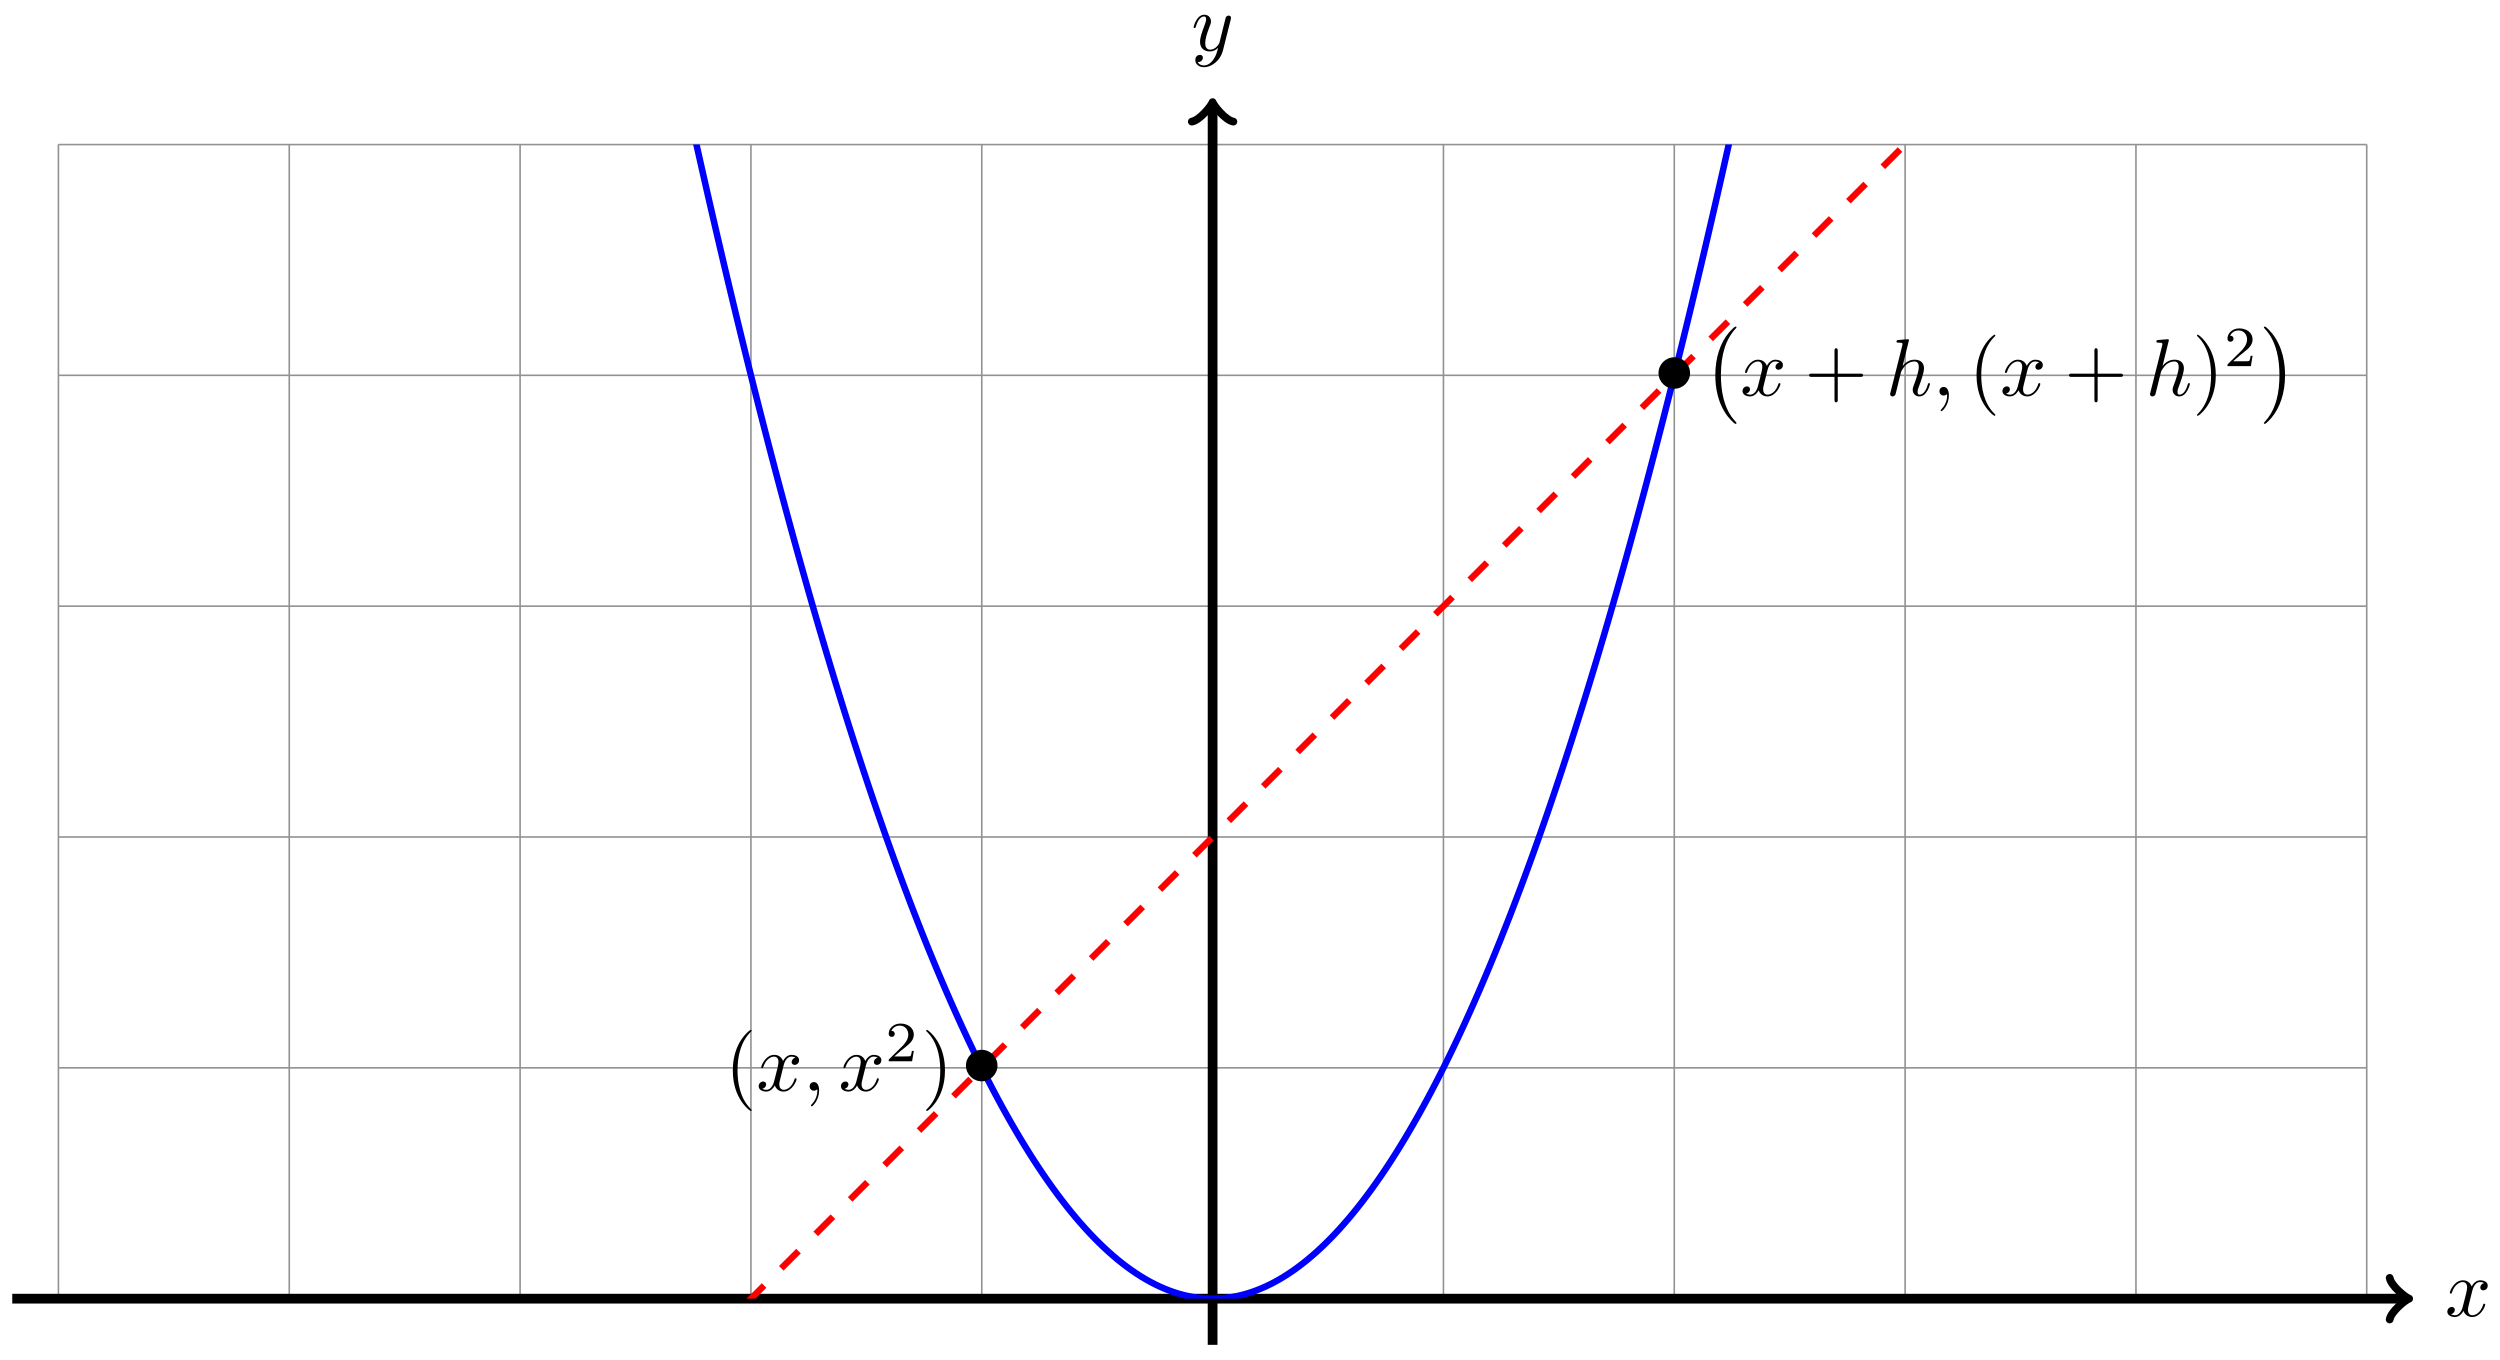 <svg xmlns="http://www.w3.org/2000/svg" xmlns:xlink="http://www.w3.org/1999/xlink" version="1.1" width="307" height="167" viewBox="0 0 307 167">
<defs>
<path id="font_1_3" d="M.334 .302C.34 .328 .363 .42 .433 .42 .438 .42 .462 .42 .483 .407 .455 .402 .435 .377 .435 .353 .435 .337 .446 .318 .473 .318 .495 .318 .527 .336 .527 .376 .527 .428 .468 .442 .434 .442 .376 .442 .341 .389 .329 .366 .304 .432 .25 .442 .221 .442 .117 .442 .06 .313 .06 .288 .06 .278 .07 .278 .072 .278 .08 .278 .083 .28 .085 .289 .119 .395 .185 .42 .219 .42 .238 .42 .273 .411 .273 .353 .273 .322 .256 .255 .219 .115 .203 .053 .168 .011 .124 .011 .118 .011 .095 .011 .074 .024 .099 .029 .121 .05 .121 .078 .121 .105 .099 .113 .084 .113 .054 .113 .029 .087 .029 .055 .029 .009 .079-.011 .123-.011 .189-.011 .225 .059 .228 .065 .24 .028 .276-.011 .336-.011 .439-.011 .496 .118 .496 .143 .496 .153 .487 .153 .484 .153 .475 .153 .473 .149 .471 .142 .438 .035 .37 .011 .338 .011 .299 .011 .283 .043 .283 .077 .283 .099 .289 .121 .3 .165L.334 .302Z"/>
<path id="font_1_4" d="M.486 .381C.49 .395 .49 .397 .49 .404 .49 .422 .476 .431 .461 .431 .451 .431 .435 .425 .426 .41 .424 .405 .416 .374 .412 .356 .405 .33 .398 .303 .392 .276L.347 .096C.343 .081 .3 .011 .234 .011 .183 .011 .172 .055 .172 .092 .172 .138 .189 .2 .223 .288 .239 .329 .243 .34 .243 .36 .243 .405 .211 .442 .161 .442 .066 .442 .029 .297 .029 .288 .029 .278 .039 .278 .041 .278 .051 .278 .052 .28 .057 .296 .084 .39 .124 .42 .158 .42 .166 .42 .183 .42 .183 .388 .183 .363 .173 .337 .166 .318 .126 .212 .108 .155 .108 .108 .108 .019 .171-.011 .23-.011 .269-.011 .303 .006 .331 .034 .318-.018 .306-.067 .266-.12 .24-.154 .202-.183 .156-.183 .142-.183 .097-.18 .08-.141 .096-.141 .109-.141 .123-.129 .133-.12 .143-.107 .143-.088 .143-.057 .116-.053 .106-.053 .083-.053 .05-.069 .05-.118 .05-.168 .094-.205 .156-.205 .259-.205 .362-.114 .39-.001L.486 .381Z"/>
<clipPath id="clip_2">
<path transform="matrix(1,0,0,-1,148.908,159.477)" d="M-141.734 0V141.734H141.734V0ZM141.734 141.734"/>
</clipPath>
<path id="font_3_1" d="M.444 .25C.444 .357 .355 .444 .25 .444 .142 .444 .055 .355 .055 .25 .055 .144 .142 .056 .25 .056 .355 .056 .444 .143 .444 .25Z"/>
<path id="font_4_1" d="M.331-.24C.331-.237 .331-.235 .314-.218 .189-.092 .157 .097 .157 .25 .157 .424 .195 .598 .318 .723 .331 .735 .331 .737 .331 .74 .331 .747 .327 .75 .321 .75 .311 .75 .221 .682 .162 .555 .111 .445 .099 .334 .099 .25 .099 .172 .11 .051 .165-.062 .225-.185 .311-.25 .321-.25 .327-.25 .331-.247 .331-.24Z"/>
<path id="font_1_1" d="M.203 .001C.203 .067 .178 .106 .139 .106 .106 .106 .086 .081 .086 .053 .086 .026 .106 0 .139 0 .151 0 .164 .004 .174 .013 .177 .015 .178 .016 .179 .016 .18 .016 .181 .015 .181 .001 .181-.073 .146-.133 .113-.166 .102-.177 .102-.179 .102-.182 .102-.189 .107-.193 .112-.193 .123-.193 .203-.116 .203 .001Z"/>
<path id="font_5_1" d="M.505 .182H.471C.468 .16 .458 .101 .445 .091 .437 .085 .36 .085 .346 .085H.162C.267 .178 .302 .206 .362 .253 .436 .312 .505 .374 .505 .469 .505 .59 .399 .664 .271 .664 .147 .664 .063 .577 .063 .485 .063 .434 .106 .429 .116 .429 .14 .429 .169 .446 .169 .482 .169 .5 .162 .535 .11 .535 .141 .606 .209 .628 .256 .628 .356 .628 .408 .55 .408 .469 .408 .382 .346 .313 .314 .277L.073 .039C.063 .03 .063 .028 .063 0H.475L.505 .182Z"/>
<path id="font_4_2" d="M.289 .25C.289 .328 .278 .449 .223 .562 .163 .685 .077 .75 .067 .75 .061 .75 .057 .746 .057 .74 .057 .737 .057 .735 .076 .717 .174 .618 .231 .459 .231 .25 .231 .079 .194-.097 .07-.223 .057-.235 .057-.237 .057-.24 .057-.246 .061-.25 .067-.25 .077-.25 .167-.182 .226-.055 .277 .055 .289 .166 .289 .25Z"/>
<path id="font_6_1" d="M.413-1.149C.413-1.145 .411-1.143 .409-1.14 .363-1.091 .295-1.01 .253-.847 .23-.756 .221-.653 .221-.56 .221-.297 .284-.113 .404 .017 .413 .026 .413 .028 .413 .03 .413 .04 .405 .04 .401 .04 .386 .04 .332-.02 .319-.035 .217-.156 .152-.336 .152-.559 .152-.701 .177-.902 .308-1.071 .318-1.083 .383-1.159 .401-1.159 .405-1.159 .413-1.159 .413-1.149Z"/>
<path id="font_4_3" d="M.409 .23H.688C.702 .23 .721 .23 .721 .25 .721 .27 .702 .27 .688 .27H.409V.55C.409 .564 .409 .583 .389 .583 .369 .583 .369 .564 .369 .55V.27H.089C.075 .27 .056 .27 .056 .25 .056 .23 .075 .23 .089 .23H.369V-.05C.369-.064 .369-.083 .389-.083 .409-.083 .409-.064 .409-.05V.23Z"/>
<path id="font_1_2" d="M.287 .683C.287 .684 .287 .694 .274 .694 .251 .694 .178 .686 .152 .684 .144 .683 .133 .682 .133 .664 .133 .652 .142 .652 .157 .652 .205 .652 .207 .645 .207 .635L.204 .615 .059 .039C.055 .025 .055 .023 .055 .017 .055-.006 .075-.011 .084-.011 .1-.011 .116 .001 .121 .015L.14 .091 .162 .181C.168 .203 .174 .225 .179 .248 .181 .254 .189 .287 .19 .293 .193 .302 .224 .358 .258 .385 .28 .401 .311 .42 .354 .42 .397 .42 .408 .386 .408 .35 .408 .296 .37 .187 .346 .126 .338 .103 .333 .091 .333 .071 .333 .024 .368-.011 .415-.011 .509-.011 .546 .135 .546 .143 .546 .153 .537 .153 .534 .153 .524 .153 .524 .15 .519 .135 .504 .082 .472 .011 .417 .011 .4 .011 .393 .021 .393 .044 .393 .069 .402 .093 .411 .115 .427 .158 .472 .277 .472 .335 .472 .4 .432 .442 .357 .442 .294 .442 .246 .411 .209 .365L.287 .683Z"/>
<path id="font_6_2" d="M.305-.56C.305-.418 .28-.217 .149-.048 .139-.036 .074 .04 .056 .04 .051 .04 .044 .038 .044 .03 .044 .026 .046 .023 .05 .02 .098-.032 .163-.113 .204-.272 .227-.363 .236-.466 .236-.559 .236-.66 .227-.762 .201-.86 .163-1 .104-1.08 .053-1.136 .044-1.145 .044-1.147 .044-1.149 .044-1.157 .051-1.159 .056-1.159 .071-1.159 .126-1.098 .138-1.084 .24-.963 .305-.783 .305-.56Z"/>
</defs>
<path transform="matrix(1,0,0,-1,148.908,159.477)" stroke-width=".199" stroke-linecap="butt" stroke-miterlimit="10" stroke-linejoin="miter" fill="none" stroke="#929292" d="M-141.734 0H141.734M-141.734 28.347H141.734M-141.734 56.694H141.734M-141.734 85.04H141.734M-141.734 113.387H141.734M-141.734 141.724H141.734M-141.734 0V141.734M-113.387 0V141.734M-85.04 0V141.734M-56.694 0V141.734M-28.347 0V141.734M0 0V141.734M28.347 0V141.734M56.694 0V141.734M85.04 0V141.734M113.387 0V141.734M141.724 0V141.734M141.734 141.734"/>
<path transform="matrix(1,0,0,-1,148.908,159.477)" stroke-width="1.196" stroke-linecap="butt" stroke-miterlimit="10" stroke-linejoin="miter" fill="none" stroke="#000000" d="M-147.403 0H146.447"/>
<path transform="matrix(1,0,0,-1,295.367,159.477)" stroke-width=".956" stroke-linecap="round" stroke-linejoin="round" fill="none" stroke="#000000" d="M-1.913 2.55C-1.753 1.594 0 .159 .478 0 0-.159-1.753-1.594-1.913-2.55"/>
<use data-text="x" xlink:href="#font_1_3" transform="matrix(9.963,0,0,-9.963,300.243,161.622)"/>
<path transform="matrix(1,0,0,-1,148.908,159.477)" stroke-width="1.196" stroke-linecap="butt" stroke-miterlimit="10" stroke-linejoin="miter" fill="none" stroke="#000000" d="M0-5.669V146.447"/>
<path transform="matrix(0,-1,-1,-0,148.908,13.021)" stroke-width=".956" stroke-linecap="round" stroke-linejoin="round" fill="none" stroke="#000000" d="M-1.913 2.55C-1.753 1.594 0 .159 .478 0 0-.159-1.753-1.594-1.913-2.55"/>
<use data-text="y" xlink:href="#font_1_4" transform="matrix(9.963,0,0,-9.963,146.287,6.209)"/>
<g clip-path="url(#clip_2)">
<path transform="matrix(1,0,0,-1,148.908,159.477)" stroke-width=".797" stroke-linecap="butt" stroke-miterlimit="10" stroke-linejoin="miter" fill="none" stroke="#0000ff" d="M-141.734 708.67C-141.734 708.67-141.324 704.572-141.166 703.002-141.009 701.433-140.756 698.921-140.598 697.357-140.441 695.794-140.188 693.292-140.03 691.735-139.873 690.178-139.62 687.686-139.462 686.135-139.305 684.584-139.052 682.103-138.894 680.558-138.737 679.014-138.484 676.543-138.327 675.005-138.169 673.466-137.916 671.005-137.759 669.473-137.601 667.941-137.348 665.49-137.191 663.964-137.033 662.439-136.78 659.998-136.623 658.479-136.465 656.959-136.212 654.528-136.055 653.016-135.897 651.503-135.644 649.082-135.487 647.575-135.329 646.069-135.077 643.658-134.919 642.158-134.761 640.658-134.509 638.257-134.351 636.763-134.193 635.269-133.941 632.878-133.783 631.391-133.626 629.903-133.373 627.523-133.215 626.042-133.058 624.56-132.805 622.19-132.647 620.715-132.49 619.24-132.237 616.88-132.079 615.412-131.922 613.943-131.669 611.593-131.511 610.131-131.354 608.668-131.101 606.328-130.944 604.872-130.786 603.416-130.533 601.087-130.376 599.637-130.218 598.187-129.965 595.867-129.808 594.424-129.65 592.981-129.397 590.671-129.24 589.234-129.082 587.797-128.829 585.497-128.672 584.067-128.514 582.636-128.261 580.347-128.104 578.923-127.946 577.498-127.694 575.219-127.536 573.801-127.378 572.383-127.126 570.114-126.968 568.702-126.81 567.29-126.558 565.031-126.4 563.626-126.243 562.22-125.99 559.971-125.832 558.572-125.675 557.173-125.422 554.935-125.264 553.542-125.107 552.149-124.854 549.92-124.696 548.534-124.539 547.147-124.286 544.929-124.128 543.548-123.971 542.168-123.718 539.96-123.561 538.586-123.403 537.212-123.15 535.014-122.993 533.646-122.835 532.279-122.582 530.091-122.425 528.73-122.267 527.368-122.014 525.19-121.857 523.836-121.699 522.481-121.446 520.313-121.289 518.964-121.131 517.616-120.879 515.458-120.721 514.116-120.563 512.773-120.311 510.626-120.153 509.29-119.995 507.954-119.743 505.816-119.585 504.486-119.427 503.157-119.175 501.03-119.017 499.706-118.86 498.383-118.607 496.265-118.449 494.948-118.292 493.631-118.039 491.525-117.881 490.214-117.724 488.903-117.471 486.806-117.313 485.502-117.156 484.197-116.903 482.11-116.745 480.812-116.588 479.514-116.335 477.438-116.178 476.146-116.02 474.854-115.767 472.787-115.61 471.502-115.452 470.216-115.199 468.16-115.042 466.881-114.884 465.602-114.631 463.556-114.474 462.283-114.316 461.01-114.063 458.973-113.906 457.707-113.748 456.44-113.496 454.415-113.338 453.154-113.18 451.894-112.928 449.878-112.77 448.625-112.612 447.371-112.36 445.365-112.202 444.117-112.044 442.869-111.792 440.874-111.634 439.632-111.477 438.391-111.224 436.406-111.066 435.171-110.909 433.936-110.656 431.96-110.498 430.732-110.341 429.503-110.088 427.538-109.93 426.315-109.773 425.093-109.52 423.138-109.362 421.922-109.205 420.706-108.952 418.761-108.795 417.551-108.637 416.342-108.384 414.407-108.227 413.204-108.069 412-107.816 410.075-107.659 408.878-107.501 407.681-107.248 405.766-107.091 404.576-106.933 403.385-106.68 401.481-106.523 400.296-106.365 399.112-106.112 397.217-105.955 396.039-105.797 394.861-105.545 392.977-105.387 391.805-105.229 390.633-104.977 388.759-104.819 387.593-104.662 386.428-104.409 384.564-104.251 383.405-104.094 382.246-103.841 380.392-103.683 379.239-103.526 378.086-103.273 376.242-103.115 375.096-102.958 373.949-102.705 372.115-102.547 370.975-102.39 369.835-102.137 368.011-101.979 366.877-101.822 365.743-101.569 363.93-101.412 362.802-101.254 361.675-101.001 359.872-100.844 358.75-100.686 357.629-100.433 355.836-100.276 354.721-100.118 353.606-99.865 351.823-99.708 350.714-99.55 349.606-99.297 347.833-99.14 346.731-98.982 345.628-98.73 343.865-98.572 342.769-98.414 341.673-98.162 339.921-98.004 338.831-97.846 337.741-97.594 335.999-97.436 334.915-97.278 333.832-97.026 332.1-96.868 331.023-96.711 329.946-96.458 328.223-96.3 327.153-96.143 326.082-95.89 324.37-95.732 323.305-95.575 322.241-95.322 320.539-95.164 319.481-95.007 318.423-94.754 316.731-94.596 315.679-94.439 314.627-94.186 312.945-94.029 311.9-93.871 310.854-93.618 309.183-93.461 308.144-93.303 307.104-93.05 305.443-92.893 304.41-92.735 303.377-92.482 301.726-92.325 300.699-92.167 299.673-91.914 298.031-91.757 297.011-91.599 295.991-91.347 294.36-91.189 293.346-91.031 292.332-90.779 290.711-90.621 289.704-90.463 288.696-90.211 287.085-90.053 286.084-89.896 285.082-89.643 283.482-89.485 282.487-89.328 281.492-89.075 279.901-88.917 278.912-88.76 277.923-88.507 276.343-88.349 275.361-88.192 274.378-87.939 272.808-87.781 271.832-87.624 270.856-87.371 269.296-87.213 268.326-87.056 267.356-86.803 265.806-86.646 264.843-86.488 263.88-86.235 262.339-86.078 261.382-85.92 260.425-85.667 258.895-85.51 257.944-85.352 256.994-85.099 255.474-84.942 254.53-84.784 253.585-84.531 252.076-84.374 251.138-84.216 250.199-83.964 248.7-83.806 247.768-83.648 246.836-83.396 245.347-83.238 244.421-83.08 243.496-82.828 242.017-82.67 241.098-82.513 240.178-82.26 238.709-82.102 237.796-81.945 236.883-81.692 235.424-81.534 234.518-81.377 233.611-81.124 232.162-80.966 231.262-80.809 230.362-80.556 228.923-80.398 228.029-80.241 227.135-79.988 225.707-79.83 224.819-79.673 223.931-79.42 222.513-79.263 221.632-79.105 220.75-78.852 219.342-78.695 218.467-78.537 217.592-78.284 216.194-78.127 215.325-77.969 214.457-77.716 213.069-77.559 212.206-77.401 211.344-77.148 209.966-76.991 209.11-76.833 208.254-76.581 206.886-76.423 206.036-76.265 205.186-76.013 203.829-75.855 202.985-75.697 202.142-75.445 200.794-75.287 199.957-75.13 199.12-74.877 197.783-74.719 196.952-74.562 196.121-74.309 194.794-74.151 193.969-73.994 193.145-73.741 191.827-73.583 191.009-73.426 190.191-73.173 188.884-73.015 188.072-72.858 187.26-72.605 185.963-72.448 185.158-72.29 184.352-72.037 183.065-71.88 182.266-71.722 181.467-71.469 180.191-71.312 179.398-71.154 178.605-70.901 177.338-70.744 176.552-70.586 175.765-70.333 174.508-70.176 173.728-70.018 172.948-69.765 171.702-69.608 170.928-69.45 170.154-69.198 168.918-69.04 168.15-68.882 167.382-68.63 166.156-68.472 165.395-68.314 164.633-68.062 163.417-67.904 162.662-67.747 161.907-67.494 160.702-67.336 159.953-67.179 159.204-66.926 158.009-66.768 157.266-66.611 156.524-66.358 155.339-66.2 154.602-66.043 153.866-65.79 152.691-65.632 151.961-65.475 151.231-65.222 150.066-65.064 149.343-64.907 148.619-64.654 147.464-64.497 146.747-64.339 146.03-64.086 144.885-63.929 144.174-63.771 143.463-63.518 142.328-63.361 141.624-63.203 140.919-62.95 139.795-62.793 139.096-62.635 138.398-62.382 137.283-62.225 136.592-62.067 135.9-61.815 134.795-61.657 134.11-61.499 133.424-61.247 132.33-61.089 131.65-60.931 130.971-60.679 129.887-60.521 129.214-60.364 128.541-60.111 127.467-59.953 126.8-59.796 126.134-59.543 125.069-59.385 124.409-59.228 123.749-58.975 122.695-58.817 122.041-58.66 121.387-58.407 120.343-58.249 119.696-58.092 119.048-57.839 118.014-57.682 117.373-57.524 116.732-57.271 115.708-57.114 115.073-56.956 114.438-56.703 113.425-56.546 112.796-56.388 112.167-56.135 111.164-55.978 110.542-55.82 109.919-55.567 108.926-55.41 108.31-55.252 107.694-54.999 106.711-54.842 106.101-54.684 105.491-54.432 104.519-54.274 103.915-54.116 103.312-53.864 102.349-53.706 101.752-53.548 101.154-53.296 100.202-53.138 99.611-52.981 99.02-52.728 98.078-52.57 97.493-52.413 96.909-52.16 95.976-52.002 95.398-51.845 94.82-51.592 93.898-51.434 93.326-51.277 92.754-51.024 91.842-50.866 91.276-50.709 90.711-50.456 89.809-50.299 89.249-50.141 88.69-49.888 87.798-49.731 87.246-49.573 86.693-49.32 85.811-49.163 85.264-49.005 84.717-48.752 83.846-48.595 83.306-48.437 82.765-48.184 81.904-48.027 81.37-47.869 80.836-47.617 79.984-47.459 79.457-47.301 78.929-47.049 78.088-46.891 77.567-46.733 77.045-46.481 76.214-46.323 75.699-46.166 75.184-45.913 74.363-45.755 73.854-45.598 73.345-45.345 72.535-45.187 72.032-45.03 71.53-44.777 70.729-44.619 70.233-44.462 69.737-44.209 68.946-44.051 68.456-43.894 67.967-43.641 67.186-43.483 66.703-43.326 66.219-43.073 65.449-42.916 64.972-42.758 64.494-42.505 63.734-42.348 63.263-42.19 62.793-41.937 62.042-41.78 61.578-41.622 61.113-41.369 60.373-41.212 59.915-41.054 59.457-40.801 58.727-40.644 58.275-40.486 57.824-40.234 57.104-40.076 56.658-39.918 56.213-39.666 55.503-39.508 55.064-39.35 54.625-39.098 53.925-38.94 53.492-38.782 53.059-38.53 52.37-38.372 51.943-38.215 51.516-37.962 50.837-37.804 50.417-37.647 49.996-37.394 49.328-37.236 48.914-37.079 48.5-36.826 47.84-36.668 47.433-36.511 47.025-36.258 46.376-36.1 45.975-35.943 45.574-35.69 44.935-35.533 44.54-35.375 44.145-35.122 43.516-34.965 43.127-34.807 42.738-34.554 42.12-34.397 41.738-34.239 41.355-33.986 40.747-33.829 40.371-33.671 39.995-33.418 39.396-33.261 39.027-33.103 38.657-32.851 38.069-32.693 37.705-32.535 37.342-32.283 36.764-32.125 36.407-31.967 36.05-31.715 35.482-31.557 35.131-31.399 34.78-31.147 34.222-30.989 33.878-30.832 33.533-30.579 32.985-30.421 32.647-30.264 32.309-30.011 31.772-29.853 31.44-29.696 31.108-29.443 30.58-29.285 30.255-29.128 29.929-28.875 29.412-28.717 29.093-28.56 28.774-28.307 28.267-28.15 27.954-27.992 27.641-27.739 27.144-27.582 26.837-27.424 26.53-27.171 26.043-27.014 25.743-26.856 25.443-26.603 24.966-26.446 24.672-26.288 24.378-26.035 23.912-25.878 23.624-25.72 23.336-25.468 22.88-25.31 22.598-25.152 22.317-24.9 21.87-24.742 21.595-24.584 21.32-24.332 20.884-24.174 20.616-24.017 20.347-23.764 19.92-23.606 19.658-23.449 19.395-23.196 18.98-23.038 18.724-22.881 18.468-22.628 18.062-22.47 17.812-22.313 17.562-22.06 17.167-21.902 16.923-21.745 16.679-21.492 16.294-21.334 16.057-21.177 15.819-20.924 15.444-20.767 15.213-20.609 14.982-20.356 14.617-20.199 14.392-20.041 14.168-19.788 13.813-19.631 13.595-19.473 13.376-19.22 13.031-19.063 12.819-18.905 12.607-18.652 12.273-18.495 12.067-18.337 11.861-18.085 11.537-17.927 11.337-17.769 11.138-17.517 10.823-17.359 10.63-17.201 10.437-16.949 10.132-16.791 9.946-16.634 9.759-16.381 9.465-16.223 9.284-16.066 9.104-15.813 8.82-15.655 8.646-15.498 8.472-15.245 8.198-15.087 8.03-14.93 7.862-14.677 7.598-14.519 7.437-14.362 7.275-14.109 7.022-13.951 6.867-13.794 6.711-13.541 6.467-13.384 6.319-13.226 6.17-12.973 5.936-12.816 5.794-12.658 5.651-12.405 5.428-12.248 5.292-12.09 5.155-11.837 4.942-11.68 4.812-11.522 4.683-11.269 4.479-11.112 4.356-10.954 4.232-10.702 4.039-10.544 3.922-10.386 3.805-10.134 3.621-9.976 3.51-9.818 3.4-9.566 3.227-9.408 3.122-9.251 3.018-8.998 2.855-8.84 2.757-8.683 2.658-8.43 2.506-8.272 2.414-8.115 2.322-7.862 2.18-7.704 2.094-7.547 2.008-7.294 1.876-7.136 1.796-6.979 1.717-6.726 1.595-6.569 1.522-6.411 1.449-6.158 1.337-6.001 1.27-5.843 1.203-5.59 1.101-5.433 1.041-5.275 .981-5.022 .889-4.865 .835-4.707 .781-4.454 .699-4.297 .651-4.139 .603-3.886 .532-3.729 .49-3.571 .449-3.319 .387-3.161 .352-3.003 .317-2.751 .266-2.593 .237-2.435 .208-2.183 .167-2.025 .144-1.868 .122-1.615 .091-1.457 .075-1.3 .059-1.047 .038-.889 .028-.732 .018-.479 .007-.321 .003-.164-0 .089-.001 .247 .002 .404 .004 .657 .014 .814 .023 .972 .032 1.225 .052 1.382 .067 1.54 .082 1.793 .112 1.95 .134 2.108 .156 2.361 .196 2.518 .224 2.676 .252 2.929 .301 3.086 .336 3.244 .37 3.496 .43 3.654 .471 3.812 .512 4.064 .582 4.222 .628 4.38 .675 4.632 .756 4.79 .809 4.947 .863 5.2 .953 5.358 1.013 5.515 1.072 5.768 1.172 5.926 1.238 6.083 1.304 6.336 1.415 6.494 1.487 6.651 1.56 6.904 1.681 7.062 1.759 7.219 1.838 7.472 1.968 7.63 2.053 7.787 2.138 8.04 2.279 8.197 2.37 8.355 2.461 8.608 2.613 8.765 2.71 8.923 2.808 9.176 2.969 9.333 3.073 9.491 3.176 9.744 3.348 9.901 3.458 10.059 3.568 10.312 3.75 10.469 3.866 10.627 3.983 10.879 4.175 11.037 4.297 11.195 4.42 11.447 4.622 11.605 4.751 11.763 4.88 12.015 5.092 12.173 5.227 12.33 5.363 12.583 5.585 12.741 5.726 12.898 5.868 13.151 6.1 13.309 6.248 13.466 6.396 13.719 6.639 13.877 6.793 14.034 6.947 14.287 7.199 14.445 7.36 14.602 7.521 14.855 7.784 15.013 7.95 15.17 8.117 15.423 8.39 15.58 8.563 15.738 8.737 15.991 9.02 16.148 9.199 16.306 9.379 16.559 9.672 16.716 9.858 16.874 10.043 17.127 10.347 17.284 10.539 17.442 10.731 17.695 11.044 17.852 11.243 18.01 11.441 18.262 11.764 18.42 11.969 18.578 12.174 18.83 12.508 18.988 12.719 19.146 12.93 19.398 13.273 19.556 13.491 19.713 13.708 19.966 14.062 20.124 14.286 20.281 14.51 20.534 14.874 20.692 15.104 20.849 15.334 21.102 15.708 21.26 15.944 21.417 16.181 21.67 16.565 21.828 16.808 21.985 17.05 22.238 17.444 22.396 17.693 22.553 17.942 22.806 18.347 22.963 18.602 23.121 18.858 23.374 19.272 23.531 19.534 23.689 19.795 23.942 20.22 24.099 20.488 24.257 20.756 24.51 21.191 24.667 21.465 24.825 21.739 25.078 22.184 25.235 22.465 25.393 22.745 25.645 23.2 25.803 23.487 25.961 23.774 26.213 24.239 26.371 24.533 26.529 24.826 26.781 25.301 26.939 25.601 27.096 25.9 27.349 26.386 27.507 26.691 27.664 26.997 27.917 27.493 28.075 27.805 28.232 28.117 28.485 28.623 28.643 28.942 28.8 29.26 29.053 29.776 29.211 30.1 29.368 30.425 29.621 30.951 29.778 31.282 29.936 31.614 30.189 32.15 30.346 32.487 30.504 32.824 30.757 33.37 30.914 33.714 31.072 34.058 31.325 34.614 31.482 34.964 31.64 35.314 31.893 35.881 32.05 36.237 32.208 36.593 32.461 37.17 32.618 37.533 32.776 37.895 33.028 38.482 33.186 38.851 33.344 39.22 33.596 39.817 33.754 40.192 33.912 40.568 34.164 41.174 34.322 41.556 34.479 41.938 34.732 42.555 34.89 42.943 35.047 43.331 35.3 43.958 35.458 44.352 35.615 44.747 35.868 45.384 36.026 45.785 36.183 46.185 36.436 46.832 36.594 47.239 36.751 47.646 37.004 48.304 37.161 48.717 37.319 49.13 37.572 49.798 37.729 50.217 37.887 50.637 38.14 51.315 38.297 51.741 38.455 52.166 38.708 52.854 38.865 53.286 39.023 53.719 39.276 54.417 39.433 54.855 39.591 55.294 39.843 56.002 40.001 56.447 40.159 56.891 40.411 57.61 40.569 58.061 40.727 58.512 40.979 59.241 41.137 59.698 41.295 60.155 41.547 60.894 41.705 61.358 41.862 61.821 42.115 62.57 42.273 63.04 42.43 63.51 42.683 64.269 42.841 64.745 42.998 65.222 43.251 65.991 43.409 66.473 43.566 66.956 43.819 67.735 43.977 68.224 44.134 68.713 44.387 69.502 44.544 69.998 44.702 70.493 44.955 71.292 45.112 71.794 45.27 72.296 45.523 73.105 45.68 73.613 45.838 74.121 46.091 74.94 46.248 75.455 46.406 75.969 46.659 76.799 46.816 77.319 46.974 77.84 47.227 78.679 47.384 79.206 47.542 79.733 47.794 80.583 47.952 81.116 48.11 81.65 48.362 82.51 48.52 83.049 48.678 83.588 48.93 84.459 49.088 85.005 49.245 85.55 49.498 86.431 49.656 86.983 49.813 87.535 50.066 88.426 50.224 88.984 50.381 89.543 50.634 90.443 50.792 91.008 50.949 91.572 51.202 92.483 51.36 93.054 51.517 93.626 51.77 94.546 51.927 95.124 52.085 95.701 52.338 96.632 52.495 97.216 52.653 97.8 52.906 98.741 53.063 99.331 53.221 99.921 53.474 100.872 53.631 101.468 53.789 102.065 54.042 103.026 54.199 103.629 54.357 104.231 54.609 105.203 54.767 105.812 54.925 106.421 55.177 107.402 55.335 108.018 55.493 108.633 55.745 109.625 55.903 110.246 56.061 110.868 56.313 111.87 56.471 112.498 56.628 113.126 56.881 114.138 57.039 114.772 57.196 115.406 57.449 116.428 57.607 117.069 57.764 117.709 58.017 118.741 58.175 119.388 58.332 120.035 58.585 121.078 58.743 121.731 58.9 122.384 59.153 123.437 59.31 124.096 59.468 124.755 59.721 125.818 59.878 126.484 60.036 127.15 60.289 128.222 60.446 128.895 60.604 129.567 60.857 130.65 61.014 131.328 61.172 132.006 61.425 133.1 61.582 133.784 61.74 134.469 61.992 135.572 62.15 136.263 62.308 136.954 62.56 138.068 62.718 138.765 62.876 139.462 63.128 140.586 63.286 141.289 63.444 141.993 63.696 143.127 63.854 143.837 64.011 144.547 64.264 145.69 64.422 146.407 64.579 147.123 64.832 148.277 64.99 148.999 65.147 149.722 65.4 150.886 65.558 151.615 65.715 152.344 65.968 153.518 66.126 154.253 66.283 154.988 66.536 156.172 66.693 156.914 66.851 157.656 67.104 158.85 67.261 159.598 67.419 160.346 67.672 161.55 67.829 162.304 67.987 163.058 68.24 164.273 68.397 165.034 68.555 165.794 68.808 167.019 68.965 167.786 69.123 168.553 69.375 169.787 69.533 170.561 69.691 171.334 69.943 172.578 70.101 173.358 70.259 174.137 70.511 175.393 70.669 176.178 70.826 176.964 71.079 178.229 71.237 179.021 71.394 179.813 71.647 181.089 71.805 181.887 71.962 182.685 72.215 183.971 72.373 184.775 72.53 185.58 72.783 186.876 72.941 187.687 73.098 188.498 73.351 189.804 73.509 190.621 73.666 191.439 73.919 192.754 74.076 193.578 74.234 194.402 74.487 195.727 74.644 196.557 74.802 197.387 75.055 198.723 75.212 199.56 75.37 200.396 75.623 201.742 75.78 202.585 75.938 203.427 76.191 204.784 76.348 205.633 76.506 206.482 76.758 207.848 76.916 208.703 77.074 209.559 77.326 210.935 77.484 211.797 77.642 212.658 77.894 214.045 78.052 214.913 78.209 215.781 78.462 217.178 78.62 218.052 78.777 218.926 79.03 220.333 79.188 221.213 79.345 222.094 79.598 223.511 79.756 224.398 79.913 225.285 80.166 226.712 80.324 227.605 80.481 228.498 80.734 229.935 80.892 230.835 81.049 231.734 81.302 233.182 81.459 234.087 81.617 234.993 81.87 236.451 82.027 237.363 82.185 238.275 82.438 239.743 82.595 240.661 82.753 241.579 83.006 243.057 83.163 243.982 83.321 244.907 83.574 246.395 83.731 247.326 83.889 248.257 84.141 249.755 84.299 250.692 84.457 251.629 84.709 253.138 84.867 254.081 85.025 255.025 85.277 256.543 85.435 257.493 85.592 258.443 85.845 259.972 86.003 260.928 86.16 261.884 86.413 263.423 86.571 264.386 86.728 265.348 86.981 266.897 87.139 267.866 87.296 268.835 87.549 270.394 87.707 271.369 87.864 272.344 88.117 273.913 88.275 274.895 88.432 275.876 88.685 277.455 88.842 278.443 89 279.431 89.253 281.02 89.41 282.014 89.568 283.009 89.821 284.608 89.978 285.608 90.136 286.609 90.389 288.218 90.546 289.225 90.704 290.232 90.957 291.851 91.114 292.865 91.272 293.878 91.524 295.507 91.682 296.527 91.84 297.546 92.092 299.186 92.25 300.212 92.408 301.238 92.66 302.888 92.818 303.92 92.975 304.952 93.228 306.612 93.386 307.65 93.543 308.689 93.796 310.359 93.954 311.404 94.111 312.448 94.364 314.129 94.522 315.18 94.679 316.231 94.932 317.921 95.09 318.979 95.247 320.036 95.5 321.736 95.657 322.8 95.815 323.864 96.068 325.575 96.225 326.644 96.383 327.714 96.636 329.435 96.793 330.511 96.951 331.588 97.204 333.319 97.361 334.401 97.519 335.484 97.772 337.225 97.929 338.314 98.087 339.403 98.34 341.154 98.497 342.249 98.655 343.344 98.907 345.106 99.065 346.207 99.223 347.309 99.475 349.081 99.633 350.188 99.791 351.296 100.043 353.078 100.201 354.192 100.358 355.306 100.611 357.098 100.769 358.218 100.926 359.339 101.179 361.141 101.337 362.267 101.494 363.394 101.747 365.206 101.905 366.339 102.062 367.472 102.315 369.295 102.473 370.434 102.63 371.574 102.883 373.406 103.04 374.551 103.198 375.697 103.451 377.54 103.608 378.692 103.766 379.844 104.019 381.696 104.176 382.854 104.334 384.013 104.587 385.875 104.744 387.04 104.902 388.205 105.155 390.078 105.312 391.249 105.47 392.42 105.723 394.303 105.88 395.48 106.038 396.657 106.29 398.55 106.448 399.734 106.606 400.917 106.858 402.82 107.016 404.01 107.174 405.2 107.426 407.114 107.584 408.31 107.741 409.506 107.994 411.43 108.152 412.632 108.309 413.835 108.562 415.768 108.72 416.977 108.877 418.186 109.13 420.13 109.288 421.345 109.445 422.56 109.698 424.514 109.856 425.735 110.013 426.957 110.266 428.921 110.423 430.149 110.581 431.376 110.834 433.351 110.991 434.585 111.149 435.819 111.402 437.803 111.559 439.043 111.717 440.284 111.97 442.278 112.127 443.525 112.285 444.772 112.538 446.776 112.695 448.029 112.853 449.282 113.106 451.297 113.263 452.556 113.421 453.816 113.673 455.84 113.831 457.106 113.989 458.372 114.241 460.407 114.399 461.678 114.556 462.95 114.809 464.995 114.967 466.274 115.124 467.552 115.377 469.607 115.535 470.892 115.692 472.177 115.945 474.242 116.103 475.533 116.26 476.824 116.513 478.899 116.671 480.196 116.828 481.494 117.081 483.579 117.239 484.882 117.396 486.186 117.649 488.282 117.806 489.591 117.964 490.901 118.217 493.007 118.374 494.323 118.532 495.64 118.785 497.755 118.942 499.078 119.1 500.4 119.353 502.526 119.51 503.855 119.668 505.184 119.921 507.32 120.078 508.656 120.236 509.991 120.488 512.137 120.646 513.478 120.804 514.82 121.056 516.976 121.214 518.324 121.372 519.672 121.624 521.838 121.782 523.192 121.939 524.546 122.192 526.723 122.35 528.083 122.507 529.444 122.76 531.631 122.918 532.997 123.075 534.364 123.328 536.561 123.486 537.934 123.643 539.307 123.896 541.514 124.054 542.894 124.211 544.273 124.464 546.49 124.622 547.876 124.779 549.261 125.032 551.488 125.189 552.88 125.347 554.272 125.6 556.51 125.757 557.908 125.915 559.307 126.168 561.554 126.325 562.959 126.483 564.363 126.736 566.621 126.893 568.032 127.051 569.443 127.304 571.71 127.461 573.128 127.619 574.545 127.871 576.823 128.029 578.246 128.187 579.67 128.439 581.958 128.597 583.388 128.755 584.818 129.007 587.116 129.165 588.552 129.322 589.988 129.575 592.296 129.733 593.739 129.89 595.181 130.143 597.5 130.301 598.949 130.458 600.398 130.711 602.726 130.869 604.181 131.026 605.636 131.279 607.975 131.437 609.437 131.594 610.898 131.847 613.247 132.005 614.714 132.162 616.182 132.415 618.541 132.572 620.015 132.73 621.489 132.983 623.858 133.14 625.339 133.298 626.819 133.551 629.198 133.708 630.685 133.866 632.172 134.119 634.561 134.276 636.054 134.434 637.547 134.687 639.946 134.844 641.446 135.002 642.945 135.254 645.354 135.412 646.86 135.57 648.366 135.822 650.786 135.98 652.298 136.138 653.809 136.39 656.239 136.548 657.758 136.705 659.276 136.958 661.716 137.116 663.24 137.273 664.765 137.526 667.215 137.684 668.746 137.841 670.277 138.094 672.737 138.252 674.274 138.409 675.812 138.662 678.282 138.82 679.825 138.977 681.369 139.23 683.849 139.388 685.399 139.545 686.949 139.798 689.44 139.955 690.996 140.113 692.552 140.366 695.053 140.523 696.615 140.681 698.177 140.934 700.688 141.091 702.257 141.249 703.826 141.659 707.922 141.659 707.922"/>
<path transform="matrix(1,0,0,-1,148.908,159.477)" stroke-width=".797" stroke-linecap="butt" stroke-dasharray="2.989,2.989" stroke-miterlimit="10" stroke-linejoin="miter" fill="none" stroke="#ff0000" d="M-141.734-85.04C-141.734-85.04-141.324-84.63-141.166-84.472-141.009-84.315-140.756-84.062-140.598-83.905-140.441-83.747-140.188-83.494-140.03-83.337-139.873-83.179-139.62-82.926-139.462-82.769-139.305-82.611-139.052-82.358-138.894-82.201-138.737-82.043-138.484-81.79-138.327-81.633-138.169-81.475-137.916-81.223-137.759-81.065-137.601-80.907-137.348-80.655-137.191-80.497-137.033-80.339-136.78-80.087-136.623-79.929-136.465-79.772-136.212-79.519-136.055-79.361-135.897-79.204-135.644-78.951-135.487-78.793-135.329-78.636-135.077-78.383-134.919-78.225-134.761-78.068-134.509-77.815-134.351-77.657-134.193-77.5-133.941-77.247-133.783-77.09-133.626-76.932-133.373-76.679-133.215-76.522-133.058-76.364-132.805-76.111-132.647-75.954-132.49-75.796-132.237-75.543-132.079-75.386-131.922-75.228-131.669-74.975-131.511-74.818-131.354-74.66-131.101-74.407-130.944-74.25-130.786-74.092-130.533-73.84-130.376-73.682-130.218-73.524-129.965-73.272-129.808-73.114-129.65-72.956-129.397-72.704-129.24-72.546-129.082-72.389-128.829-72.136-128.672-71.978-128.514-71.821-128.261-71.568-128.104-71.41-127.946-71.253-127.694-71-127.536-70.842-127.378-70.685-127.126-70.432-126.968-70.274-126.81-70.117-126.558-69.864-126.4-69.707-126.243-69.549-125.99-69.296-125.832-69.139-125.675-68.981-125.422-68.728-125.264-68.571-125.107-68.413-124.854-68.16-124.696-68.003-124.539-67.845-124.286-67.592-124.128-67.435-123.971-67.277-123.718-67.024-123.561-66.867-123.403-66.709-123.15-66.457-122.993-66.299-122.835-66.141-122.582-65.889-122.425-65.731-122.267-65.573-122.014-65.321-121.857-65.163-121.699-65.006-121.446-64.753-121.289-64.595-121.131-64.438-120.879-64.185-120.721-64.027-120.563-63.87-120.311-63.617-120.153-63.459-119.995-63.302-119.743-63.049-119.585-62.891-119.427-62.734-119.175-62.481-119.017-62.324-118.86-62.166-118.607-61.913-118.449-61.756-118.292-61.598-118.039-61.345-117.881-61.188-117.724-61.03-117.471-60.777-117.313-60.62-117.156-60.462-116.903-60.209-116.745-60.052-116.588-59.894-116.335-59.642-116.178-59.484-116.02-59.326-115.767-59.074-115.61-58.916-115.452-58.758-115.199-58.506-115.042-58.348-114.884-58.19-114.631-57.938-114.474-57.78-114.316-57.623-114.063-57.37-113.906-57.212-113.748-57.055-113.496-56.802-113.338-56.644-113.18-56.487-112.928-56.234-112.77-56.076-112.612-55.919-112.36-55.666-112.202-55.508-112.044-55.351-111.792-55.098-111.634-54.941-111.477-54.783-111.224-54.53-111.066-54.373-110.909-54.215-110.656-53.962-110.498-53.805-110.341-53.647-110.088-53.394-109.93-53.237-109.773-53.079-109.52-52.826-109.362-52.669-109.205-52.511-108.952-52.258-108.795-52.101-108.637-51.943-108.384-51.691-108.227-51.533-108.069-51.375-107.816-51.123-107.659-50.965-107.501-50.807-107.248-50.555-107.091-50.397-106.933-50.24-106.68-49.987-106.523-49.829-106.365-49.672-106.112-49.419-105.955-49.261-105.797-49.104-105.545-48.851-105.387-48.693-105.229-48.536-104.977-48.283-104.819-48.125-104.662-47.968-104.409-47.715-104.251-47.558-104.094-47.4-103.841-47.147-103.683-46.99-103.526-46.832-103.273-46.579-103.115-46.422-102.958-46.264-102.705-46.011-102.547-45.854-102.39-45.696-102.137-45.443-101.979-45.286-101.822-45.128-101.569-44.876-101.412-44.718-101.254-44.56-101.001-44.308-100.844-44.15-100.686-43.992-100.433-43.74-100.276-43.582-100.118-43.424-99.865-43.172-99.708-43.014-99.55-42.857-99.297-42.604-99.14-42.446-98.982-42.289-98.73-42.036-98.572-41.878-98.414-41.721-98.162-41.468-98.004-41.31-97.846-41.153-97.594-40.9-97.436-40.742-97.278-40.585-97.026-40.332-96.868-40.175-96.711-40.017-96.458-39.764-96.3-39.607-96.143-39.449-95.89-39.196-95.732-39.039-95.575-38.881-95.322-38.628-95.164-38.471-95.007-38.313-94.754-38.06-94.596-37.903-94.439-37.745-94.186-37.493-94.029-37.335-93.871-37.177-93.618-36.925-93.461-36.767-93.303-36.609-93.05-36.357-92.893-36.199-92.735-36.042-92.482-35.789-92.325-35.631-92.167-35.474-91.914-35.221-91.757-35.063-91.599-34.906-91.347-34.653-91.189-34.495-91.031-34.338-90.779-34.085-90.621-33.927-90.463-33.77-90.211-33.517-90.053-33.359-89.896-33.202-89.643-32.949-89.485-32.792-89.328-32.634-89.075-32.381-88.917-32.224-88.76-32.066-88.507-31.813-88.349-31.656-88.192-31.498-87.939-31.245-87.781-31.088-87.624-30.93-87.371-30.677-87.213-30.52-87.056-30.362-86.803-30.11-86.646-29.952-86.488-29.794-86.235-29.542-86.078-29.384-85.92-29.226-85.667-28.974-85.51-28.816-85.352-28.659-85.099-28.406-84.942-28.248-84.784-28.091-84.531-27.838-84.374-27.68-84.216-27.523-83.964-27.27-83.806-27.112-83.648-26.955-83.396-26.702-83.238-26.544-83.08-26.387-82.828-26.134-82.67-25.976-82.513-25.819-82.26-25.566-82.102-25.409-81.945-25.251-81.692-24.998-81.534-24.841-81.377-24.683-81.124-24.43-80.966-24.273-80.809-24.115-80.556-23.862-80.398-23.705-80.241-23.547-79.988-23.294-79.83-23.137-79.673-22.979-79.42-22.727-79.263-22.569-79.105-22.411-78.852-22.159-78.695-22.001-78.537-21.843-78.284-21.591-78.127-21.433-77.969-21.276-77.716-21.023-77.559-20.865-77.401-20.708-77.148-20.455-76.991-20.297-76.833-20.14-76.581-19.887-76.423-19.729-76.265-19.572-76.013-19.319-75.855-19.161-75.697-19.004-75.445-18.751-75.287-18.593-75.13-18.436-74.877-18.183-74.719-18.026-74.562-17.868-74.309-17.615-74.151-17.458-73.994-17.3-73.741-17.047-73.583-16.89-73.426-16.732-73.173-16.479-73.015-16.322-72.858-16.164-72.605-15.911-72.448-15.754-72.29-15.596-72.037-15.344-71.88-15.186-71.722-15.028-71.469-14.776-71.312-14.618-71.154-14.46-70.901-14.208-70.744-14.05-70.586-13.893-70.333-13.64-70.176-13.482-70.018-13.325-69.765-13.072-69.608-12.914-69.45-12.757-69.198-12.504-69.04-12.346-68.882-12.189-68.63-11.936-68.472-11.778-68.314-11.621-68.062-11.368-67.904-11.211-67.747-11.053-67.494-10.8-67.336-10.643-67.179-10.485-66.926-10.232-66.768-10.075-66.611-9.917-66.358-9.664-66.2-9.507-66.043-9.349-65.79-9.096-65.632-8.939-65.475-8.781-65.222-8.528-65.064-8.371-64.907-8.213-64.654-7.961-64.497-7.803-64.339-7.645-64.086-7.393-63.929-7.235-63.771-7.077-63.518-6.825-63.361-6.667-63.203-6.51-62.95-6.257-62.793-6.099-62.635-5.942-62.382-5.689-62.225-5.531-62.067-5.374-61.815-5.121-61.657-4.963-61.499-4.806-61.247-4.553-61.089-4.395-60.931-4.238-60.679-3.985-60.521-3.828-60.364-3.67-60.111-3.417-59.953-3.26-59.796-3.102-59.543-2.849-59.385-2.692-59.228-2.534-58.975-2.281-58.817-2.124-58.66-1.966-58.407-1.713-58.249-1.556-58.092-1.398-57.839-1.145-57.682-.988-57.524-.83-57.271-.578-57.114-.42-56.956-.262-56.703-.01-56.546 .148-56.388 .305-56.135 .558-55.978 .716-55.82 .873-55.567 1.126-55.41 1.284-55.252 1.441-54.999 1.694-54.842 1.852-54.684 2.009-54.432 2.262-54.274 2.42-54.116 2.577-53.864 2.83-53.706 2.988-53.548 3.145-53.296 3.398-53.138 3.555-52.981 3.713-52.728 3.966-52.57 4.123-52.413 4.281-52.16 4.534-52.002 4.691-51.845 4.849-51.592 5.102-51.434 5.259-51.277 5.417-51.024 5.67-50.866 5.827-50.709 5.985-50.456 6.237-50.299 6.395-50.141 6.553-49.888 6.805-49.731 6.963-49.573 7.121-49.32 7.373-49.163 7.531-49.005 7.688-48.752 7.941-48.595 8.099-48.437 8.256-48.184 8.509-48.027 8.667-47.869 8.824-47.617 9.077-47.459 9.235-47.301 9.392-47.049 9.645-46.891 9.803-46.733 9.96-46.481 10.213-46.323 10.371-46.166 10.528-45.913 10.781-45.755 10.938-45.598 11.096-45.345 11.349-45.187 11.506-45.03 11.664-44.777 11.917-44.619 12.074-44.462 12.232-44.209 12.485-44.051 12.642-43.894 12.8-43.641 13.053-43.483 13.21-43.326 13.368-43.073 13.62-42.916 13.778-42.758 13.936-42.505 14.188-42.348 14.346-42.19 14.504-41.937 14.756-41.78 14.914-41.622 15.071-41.369 15.324-41.212 15.482-41.054 15.639-40.801 15.892-40.644 16.05-40.486 16.207-40.234 16.46-40.076 16.618-39.918 16.775-39.666 17.028-39.508 17.186-39.35 17.343-39.098 17.596-38.94 17.753-38.782 17.911-38.53 18.164-38.372 18.321-38.215 18.479-37.962 18.732-37.804 18.889-37.647 19.047-37.394 19.3-37.236 19.457-37.079 19.615-36.826 19.868-36.668 20.025-36.511 20.183-36.258 20.436-36.1 20.593-35.943 20.751-35.69 21.003-35.533 21.161-35.375 21.319-35.122 21.571-34.965 21.729-34.807 21.887-34.554 22.139-34.397 22.297-34.239 22.454-33.986 22.707-33.829 22.865-33.671 23.022-33.418 23.275-33.261 23.433-33.103 23.59-32.851 23.843-32.693 24.001-32.535 24.158-32.283 24.411-32.125 24.569-31.967 24.726-31.715 24.979-31.557 25.136-31.399 25.294-31.147 25.547-30.989 25.704-30.832 25.862-30.579 26.115-30.421 26.272-30.264 26.43-30.011 26.683-29.853 26.84-29.696 26.998-29.443 27.251-29.285 27.408-29.128 27.566-28.875 27.819-28.717 27.976-28.56 28.134-28.307 28.386-28.15 28.544-27.992 28.702-27.739 28.954-27.582 29.112-27.424 29.27-27.171 29.522-27.014 29.68-26.856 29.837-26.603 30.09-26.446 30.248-26.288 30.405-26.035 30.658-25.878 30.816-25.72 30.973-25.468 31.226-25.31 31.384-25.152 31.541-24.9 31.794-24.742 31.952-24.584 32.109-24.332 32.362-24.174 32.519-24.017 32.677-23.764 32.93-23.606 33.087-23.449 33.245-23.196 33.498-23.038 33.655-22.881 33.813-22.628 34.066-22.47 34.223-22.313 34.381-22.06 34.634-21.902 34.791-21.745 34.949-21.492 35.202-21.334 35.359-21.177 35.517-20.924 35.769-20.767 35.927-20.609 36.085-20.356 36.337-20.199 36.495-20.041 36.653-19.788 36.905-19.631 37.063-19.473 37.22-19.22 37.473-19.063 37.631-18.905 37.788-18.652 38.041-18.495 38.199-18.337 38.356-18.085 38.609-17.927 38.767-17.769 38.924-17.517 39.177-17.359 39.335-17.201 39.492-16.949 39.745-16.791 39.902-16.634 40.06-16.381 40.313-16.223 40.47-16.066 40.628-15.813 40.881-15.655 41.038-15.498 41.196-15.245 41.449-15.087 41.606-14.93 41.764-14.677 42.017-14.519 42.174-14.362 42.332-14.109 42.584-13.951 42.742-13.794 42.9-13.541 43.152-13.384 43.31-13.226 43.468-12.973 43.72-12.816 43.878-12.658 44.036-12.405 44.288-12.248 44.446-12.09 44.603-11.837 44.856-11.68 45.014-11.522 45.171-11.269 45.424-11.112 45.582-10.954 45.739-10.702 45.992-10.544 46.15-10.386 46.307-10.134 46.56-9.976 46.718-9.818 46.875-9.566 47.128-9.408 47.285-9.251 47.443-8.998 47.696-8.84 47.853-8.683 48.011-8.43 48.264-8.272 48.421-8.115 48.579-7.862 48.832-7.704 48.989-7.547 49.147-7.294 49.4-7.136 49.557-6.979 49.715-6.726 49.968-6.569 50.125-6.411 50.283-6.158 50.535-6.001 50.693-5.843 50.851-5.59 51.103-5.433 51.261-5.275 51.419-5.022 51.671-4.865 51.829-4.707 51.986-4.454 52.239-4.297 52.397-4.139 52.554-3.886 52.807-3.729 52.965-3.571 53.122-3.319 53.375-3.161 53.533-3.003 53.69-2.751 53.943-2.593 54.101-2.435 54.258-2.183 54.511-2.025 54.668-1.868 54.826-1.615 55.079-1.457 55.236-1.3 55.394-1.047 55.647-.889 55.804-.732 55.962-.479 56.215-.321 56.372-.164 56.53 .089 56.783 .247 56.94 .404 57.098 .657 57.35 .814 57.508 .972 57.666 1.225 57.918 1.382 58.076 1.54 58.234 1.793 58.486 1.95 58.644 2.108 58.801 2.361 59.054 2.518 59.212 2.676 59.369 2.929 59.622 3.086 59.78 3.244 59.937 3.496 60.19 3.654 60.348 3.812 60.505 4.064 60.758 4.222 60.916 4.38 61.073 4.632 61.326 4.79 61.484 4.947 61.641 5.2 61.894 5.358 62.051 5.515 62.209 5.768 62.462 5.926 62.619 6.083 62.777 6.336 63.03 6.494 63.187 6.651 63.345 6.904 63.598 7.062 63.755 7.219 63.913 7.472 64.166 7.63 64.323 7.787 64.481 8.04 64.733 8.197 64.891 8.355 65.049 8.608 65.301 8.765 65.459 8.923 65.617 9.176 65.869 9.333 66.027 9.491 66.184 9.744 66.437 9.901 66.595 10.059 66.752 10.312 67.005 10.469 67.163 10.627 67.32 10.879 67.573 11.037 67.731 11.195 67.888 11.447 68.141 11.605 68.299 11.763 68.456 12.015 68.709 12.173 68.867 12.33 69.024 12.583 69.277 12.741 69.434 12.898 69.592 13.151 69.845 13.309 70.002 13.466 70.16 13.719 70.413 13.877 70.57 14.034 70.728 14.287 70.981 14.445 71.138 14.602 71.296 14.855 71.549 15.013 71.706 15.17 71.864 15.423 72.116 15.58 72.274 15.738 72.432 15.991 72.684 16.148 72.842 16.306 73 16.559 73.252 16.716 73.41 16.874 73.567 17.127 73.82 17.284 73.978 17.442 74.135 17.695 74.388 17.852 74.546 18.01 74.703 18.262 74.956 18.42 75.114 18.578 75.271 18.83 75.524 18.988 75.682 19.146 75.839 19.398 76.092 19.556 76.25 19.713 76.407 19.966 76.66 20.124 76.817 20.281 76.975 20.534 77.228 20.692 77.385 20.849 77.543 21.102 77.796 21.26 77.953 21.417 78.111 21.67 78.364 21.828 78.521 21.985 78.679 22.238 78.932 22.396 79.089 22.553 79.247 22.806 79.499 22.963 79.657 23.121 79.815 23.374 80.067 23.531 80.225 23.689 80.383 23.942 80.635 24.099 80.793 24.257 80.95 24.51 81.203 24.667 81.361 24.825 81.518 25.078 81.771 25.235 81.929 25.393 82.086 25.645 82.339 25.803 82.497 25.961 82.654 26.213 82.907 26.371 83.065 26.529 83.222 26.781 83.475 26.939 83.632 27.096 83.79 27.349 84.043 27.507 84.2 27.664 84.358 27.917 84.611 28.075 84.768 28.232 84.926 28.485 85.179 28.643 85.336 28.8 85.494 29.053 85.747 29.211 85.904 29.368 86.062 29.621 86.315 29.778 86.472 29.936 86.63 30.189 86.882 30.346 87.04 30.504 87.198 30.757 87.45 30.914 87.608 31.072 87.766 31.325 88.018 31.482 88.176 31.64 88.333 31.893 88.586 32.05 88.744 32.208 88.901 32.461 89.154 32.618 89.312 32.776 89.469 33.028 89.722 33.186 89.88 33.344 90.037 33.596 90.29 33.754 90.448 33.912 90.605 34.164 90.858 34.322 91.016 34.479 91.173 34.732 91.426 34.89 91.583 35.047 91.741 35.3 91.994 35.458 92.151 35.615 92.309 35.868 92.562 36.026 92.719 36.183 92.877 36.436 93.13 36.594 93.287 36.751 93.445 37.004 93.698 37.161 93.855 37.319 94.013 37.572 94.265 37.729 94.423 37.887 94.581 38.14 94.833 38.297 94.991 38.455 95.149 38.708 95.401 38.865 95.559 39.023 95.716 39.276 95.969 39.433 96.127 39.591 96.284 39.843 96.537 40.001 96.695 40.159 96.852 40.411 97.105 40.569 97.263 40.727 97.42 40.979 97.673 41.137 97.831 41.295 97.988 41.547 98.241 41.705 98.398 41.862 98.556 42.115 98.809 42.273 98.966 42.43 99.124 42.683 99.377 42.841 99.534 42.998 99.692 43.251 99.945 43.409 100.102 43.566 100.26 43.819 100.513 43.977 100.67 44.134 100.828 44.387 101.081 44.544 101.238 44.702 101.396 44.955 101.648 45.112 101.806 45.27 101.964 45.523 102.216 45.68 102.374 45.838 102.532 46.091 102.784 46.248 102.942 46.406 103.099 46.659 103.352 46.816 103.51 46.974 103.667 47.227 103.92 47.384 104.078 47.542 104.235 47.794 104.488 47.952 104.646 48.11 104.803 48.362 105.056 48.52 105.214 48.678 105.371 48.93 105.624 49.088 105.781 49.245 105.939 49.498 106.192 49.656 106.349 49.813 106.507 50.066 106.76 50.224 106.917 50.381 107.075 50.634 107.328 50.792 107.485 50.949 107.643 51.202 107.896 51.36 108.053 51.517 108.211 51.77 108.464 51.927 108.621 52.085 108.779 52.338 109.031 52.495 109.189 52.653 109.347 52.906 109.599 53.063 109.757 53.221 109.915 53.474 110.167 53.631 110.325 53.789 110.482 54.042 110.735 54.199 110.893 54.357 111.05 54.609 111.303 54.767 111.461 54.925 111.618 55.177 111.871 55.335 112.029 55.493 112.186 55.745 112.439 55.903 112.597 56.061 112.754 56.313 113.007 56.471 113.164 56.628 113.322 56.881 113.575 57.039 113.732 57.196 113.89 57.449 114.143 57.607 114.3 57.764 114.458 58.017 114.711 58.175 114.868 58.332 115.026 58.585 115.279 58.743 115.436 58.9 115.594 59.153 115.847 59.31 116.004 59.468 116.162 59.721 116.414 59.878 116.572 60.036 116.73 60.289 116.982 60.446 117.14 60.604 117.298 60.857 117.55 61.014 117.708 61.172 117.865 61.425 118.118 61.582 118.276 61.74 118.433 61.992 118.686 62.15 118.844 62.308 119.001 62.56 119.254 62.718 119.412 62.876 119.569 63.128 119.822 63.286 119.98 63.444 120.137 63.696 120.39 63.854 120.547 64.011 120.705 64.264 120.958 64.422 121.115 64.579 121.273 64.832 121.526 64.99 121.683 65.147 121.841 65.4 122.094 65.558 122.251 65.715 122.409 65.968 122.662 66.126 122.819 66.283 122.977 66.536 123.229 66.693 123.387 66.851 123.545 67.104 123.797 67.261 123.955 67.419 124.113 67.672 124.365 67.829 124.523 67.987 124.68 68.24 124.933 68.397 125.091 68.555 125.248 68.808 125.501 68.965 125.659 69.123 125.816 69.375 126.069 69.533 126.227 69.691 126.384 69.943 126.637 70.101 126.795 70.259 126.952 70.511 127.205 70.669 127.363 70.826 127.52 71.079 127.773 71.237 127.93 71.394 128.088 71.647 128.341 71.805 128.498 71.962 128.656 72.215 128.909 72.373 129.066 72.53 129.224 72.783 129.477 72.941 129.634 73.098 129.792 73.351 130.045 73.509 130.202 73.666 130.36 73.919 130.612 74.076 130.77 74.234 130.928 74.487 131.18 74.644 131.338 74.802 131.496 75.055 131.748 75.212 131.906 75.37 132.063 75.623 132.316 75.78 132.474 75.938 132.631 76.191 132.884 76.348 133.042 76.506 133.199 76.758 133.452 76.916 133.61 77.074 133.767 77.326 134.02 77.484 134.178 77.642 134.335 77.894 134.588 78.052 134.746 78.209 134.903 78.462 135.156 78.62 135.313 78.777 135.471 79.03 135.724 79.188 135.881 79.345 136.039 79.598 136.292 79.756 136.449 79.913 136.607 80.166 136.86 80.324 137.017 80.481 137.175 80.734 137.428 80.892 137.585 81.049 137.743 81.302 137.995 81.459 138.153 81.617 138.311 81.87 138.563 82.027 138.721 82.185 138.879 82.438 139.131 82.595 139.289 82.753 139.446 83.006 139.699 83.163 139.857 83.321 140.014 83.574 140.267 83.731 140.425 83.889 140.582 84.141 140.835 84.299 140.993 84.457 141.15 84.709 141.403 84.867 141.561 85.025 141.718 85.277 141.971 85.435 142.129 85.592 142.286 85.845 142.539 86.003 142.696 86.16 142.854 86.413 143.107 86.571 143.264 86.728 143.422 86.981 143.675 87.139 143.832 87.296 143.99 87.549 144.243 87.707 144.4 87.864 144.558 88.117 144.811 88.275 144.968 88.432 145.126 88.685 145.378 88.842 145.536 89 145.694 89.253 145.946 89.41 146.104 89.568 146.262 89.821 146.514 89.978 146.672 90.136 146.829 90.389 147.082 90.546 147.24 90.704 147.397 90.957 147.65 91.114 147.808 91.272 147.965 91.524 148.218 91.682 148.376 91.84 148.533 92.092 148.786 92.25 148.944 92.408 149.101 92.66 149.354 92.818 149.511 92.975 149.669 93.228 149.922 93.386 150.079 93.543 150.237 93.796 150.49 93.954 150.647 94.111 150.805 94.364 151.058 94.522 151.215 94.679 151.373 94.932 151.626 95.09 151.783 95.247 151.941 95.5 152.194 95.657 152.351 95.815 152.509 96.068 152.761 96.225 152.919 96.383 153.077 96.636 153.329 96.793 153.487 96.951 153.645 97.204 153.897 97.361 154.055 97.519 154.212 97.772 154.465 97.929 154.623 98.087 154.78 98.34 155.033 98.497 155.191 98.655 155.348 98.907 155.601 99.065 155.759 99.223 155.916 99.475 156.169 99.633 156.327 99.791 156.484 100.043 156.737 100.201 156.894 100.358 157.052 100.611 157.305 100.769 157.462 100.926 157.62 101.179 157.873 101.337 158.03 101.494 158.188 101.747 158.441 101.905 158.598 102.062 158.756 102.315 159.009 102.473 159.166 102.63 159.324 102.883 159.577 103.04 159.734 103.198 159.892 103.451 160.144 103.608 160.302 103.766 160.46 104.019 160.712 104.176 160.87 104.334 161.028 104.587 161.28 104.744 161.438 104.902 161.595 105.155 161.848 105.312 162.006 105.47 162.163 105.723 162.416 105.88 162.574 106.038 162.731 106.29 162.984 106.448 163.142 106.606 163.299 106.858 163.552 107.016 163.71 107.174 163.867 107.426 164.12 107.584 164.277 107.741 164.435 107.994 164.688 108.152 164.845 108.309 165.003 108.562 165.256 108.72 165.413 108.877 165.571 109.13 165.824 109.288 165.981 109.445 166.139 109.698 166.392 109.856 166.549 110.013 166.707 110.266 166.959 110.423 167.117 110.581 167.275 110.834 167.527 110.991 167.685 111.149 167.843 111.402 168.095 111.559 168.253 111.717 168.411 111.97 168.663 112.127 168.821 112.285 168.978 112.538 169.231 112.695 169.389 112.853 169.546 113.106 169.799 113.263 169.957 113.421 170.114 113.673 170.367 113.831 170.525 113.989 170.682 114.241 170.935 114.399 171.093 114.556 171.25 114.809 171.503 114.967 171.66 115.124 171.818 115.377 172.071 115.535 172.228 115.692 172.386 115.945 172.639 116.103 172.796 116.26 172.954 116.513 173.207 116.671 173.364 116.828 173.522 117.081 173.775 117.239 173.932 117.396 174.09 117.649 174.343 117.806 174.5 117.964 174.658 118.217 174.91 118.374 175.068 118.532 175.226 118.785 175.478 118.942 175.636 119.1 175.794 119.353 176.046 119.51 176.204 119.668 176.361 119.921 176.614 120.078 176.772 120.236 176.929 120.488 177.182 120.646 177.34 120.804 177.497 121.056 177.75 121.214 177.908 121.372 178.065 121.624 178.318 121.782 178.476 121.939 178.633 122.192 178.886 122.35 179.043 122.507 179.201 122.76 179.454 122.918 179.611 123.075 179.769 123.328 180.022 123.486 180.179 123.643 180.337 123.896 180.59 124.054 180.747 124.211 180.905 124.464 181.158 124.622 181.315 124.779 181.473 125.032 181.726 125.189 181.883 125.347 182.041 125.6 182.293 125.757 182.451 125.915 182.609 126.168 182.861 126.325 183.019 126.483 183.177 126.736 183.429 126.893 183.587 127.051 183.744 127.304 183.997 127.461 184.155 127.619 184.312 127.871 184.565 128.029 184.723 128.187 184.88 128.439 185.133 128.597 185.291 128.755 185.448 129.007 185.701 129.165 185.859 129.322 186.016 129.575 186.269 129.733 186.426 129.89 186.584 130.143 186.837 130.301 186.994 130.458 187.152 130.711 187.405 130.869 187.562 131.026 187.72 131.279 187.973 131.437 188.13 131.594 188.288 131.847 188.541 132.005 188.698 132.162 188.856 132.415 189.108 132.572 189.266 132.73 189.424 132.983 189.676 133.14 189.834 133.298 189.992 133.551 190.244 133.708 190.402 133.866 190.56 134.119 190.812 134.276 190.97 134.434 191.127 134.687 191.38 134.844 191.538 135.002 191.695 135.254 191.948 135.412 192.106 135.57 192.263 135.822 192.516 135.98 192.674 136.138 192.831 136.39 193.084 136.548 193.242 136.705 193.399 136.958 193.652 137.116 193.809 137.273 193.967 137.526 194.22 137.684 194.377 137.841 194.535 138.094 194.788 138.252 194.945 138.409 195.103 138.662 195.356 138.82 195.513 138.977 195.671 139.23 195.924 139.388 196.081 139.545 196.239 139.798 196.491 139.955 196.649 140.113 196.807 140.366 197.059 140.523 197.217 140.681 197.375 140.934 197.627 141.091 197.785 141.249 197.942 141.659 198.353 141.659 198.353"/>
</g>
<use data-text="&#x2022;" xlink:href="#font_3_1" transform="matrix(9.963,0,0,-9.963,118.069,133.342)"/>
<use data-text="(" xlink:href="#font_4_1" transform="matrix(9.963,0,0,-9.963,89.003,133.938)"/>
<use data-text="x" xlink:href="#font_1_3" transform="matrix(9.963,0,0,-9.963,92.877,133.938)"/>
<use data-text="," xlink:href="#font_1_1" transform="matrix(9.963,0,0,-9.963,98.566,133.938)"/>
<use data-text="x" xlink:href="#font_1_3" transform="matrix(9.963,0,0,-9.963,102.98,133.938)"/>
<use data-text="2" xlink:href="#font_5_1" transform="matrix(6.974,0,0,-6.974,108.694,130.323)"/>
<use data-text=")" xlink:href="#font_4_2" transform="matrix(9.963,0,0,-9.963,113.164,133.938)"/>
<use data-text="&#x2022;" xlink:href="#font_3_1" transform="matrix(9.963,0,0,-9.963,203.116,48.297)"/>
<use data-text="(" xlink:href="#font_6_1" transform="matrix(9.963,0,0,-9.963,209.126,40.503)"/>
<use data-text="x" xlink:href="#font_1_3" transform="matrix(9.963,0,0,-9.963,213.693,48.573)"/>
<use data-text="+" xlink:href="#font_4_3" transform="matrix(9.963,0,0,-9.963,221.601,48.573)"/>
<use data-text="h" xlink:href="#font_1_2" transform="matrix(9.963,0,0,-9.963,231.564,48.573)"/>
<use data-text="," xlink:href="#font_1_1" transform="matrix(9.963,0,0,-9.963,237.303,48.573)"/>
<use data-text="(" xlink:href="#font_4_1" transform="matrix(9.963,0,0,-9.963,241.733,48.573)"/>
<use data-text="x" xlink:href="#font_1_3" transform="matrix(9.963,0,0,-9.963,245.608,48.573)"/>
<use data-text="+" xlink:href="#font_4_3" transform="matrix(9.963,0,0,-9.963,253.517,48.573)"/>
<use data-text="h" xlink:href="#font_1_2" transform="matrix(9.963,0,0,-9.963,263.48,48.573)"/>
<use data-text=")" xlink:href="#font_4_2" transform="matrix(9.963,0,0,-9.963,269.22,48.573)"/>
<use data-text="2" xlink:href="#font_5_1" transform="matrix(6.974,0,0,-6.974,273.095,44.958)"/>
<use data-text=")" xlink:href="#font_6_2" transform="matrix(9.963,0,0,-9.963,277.565,40.503)"/>
</svg>
